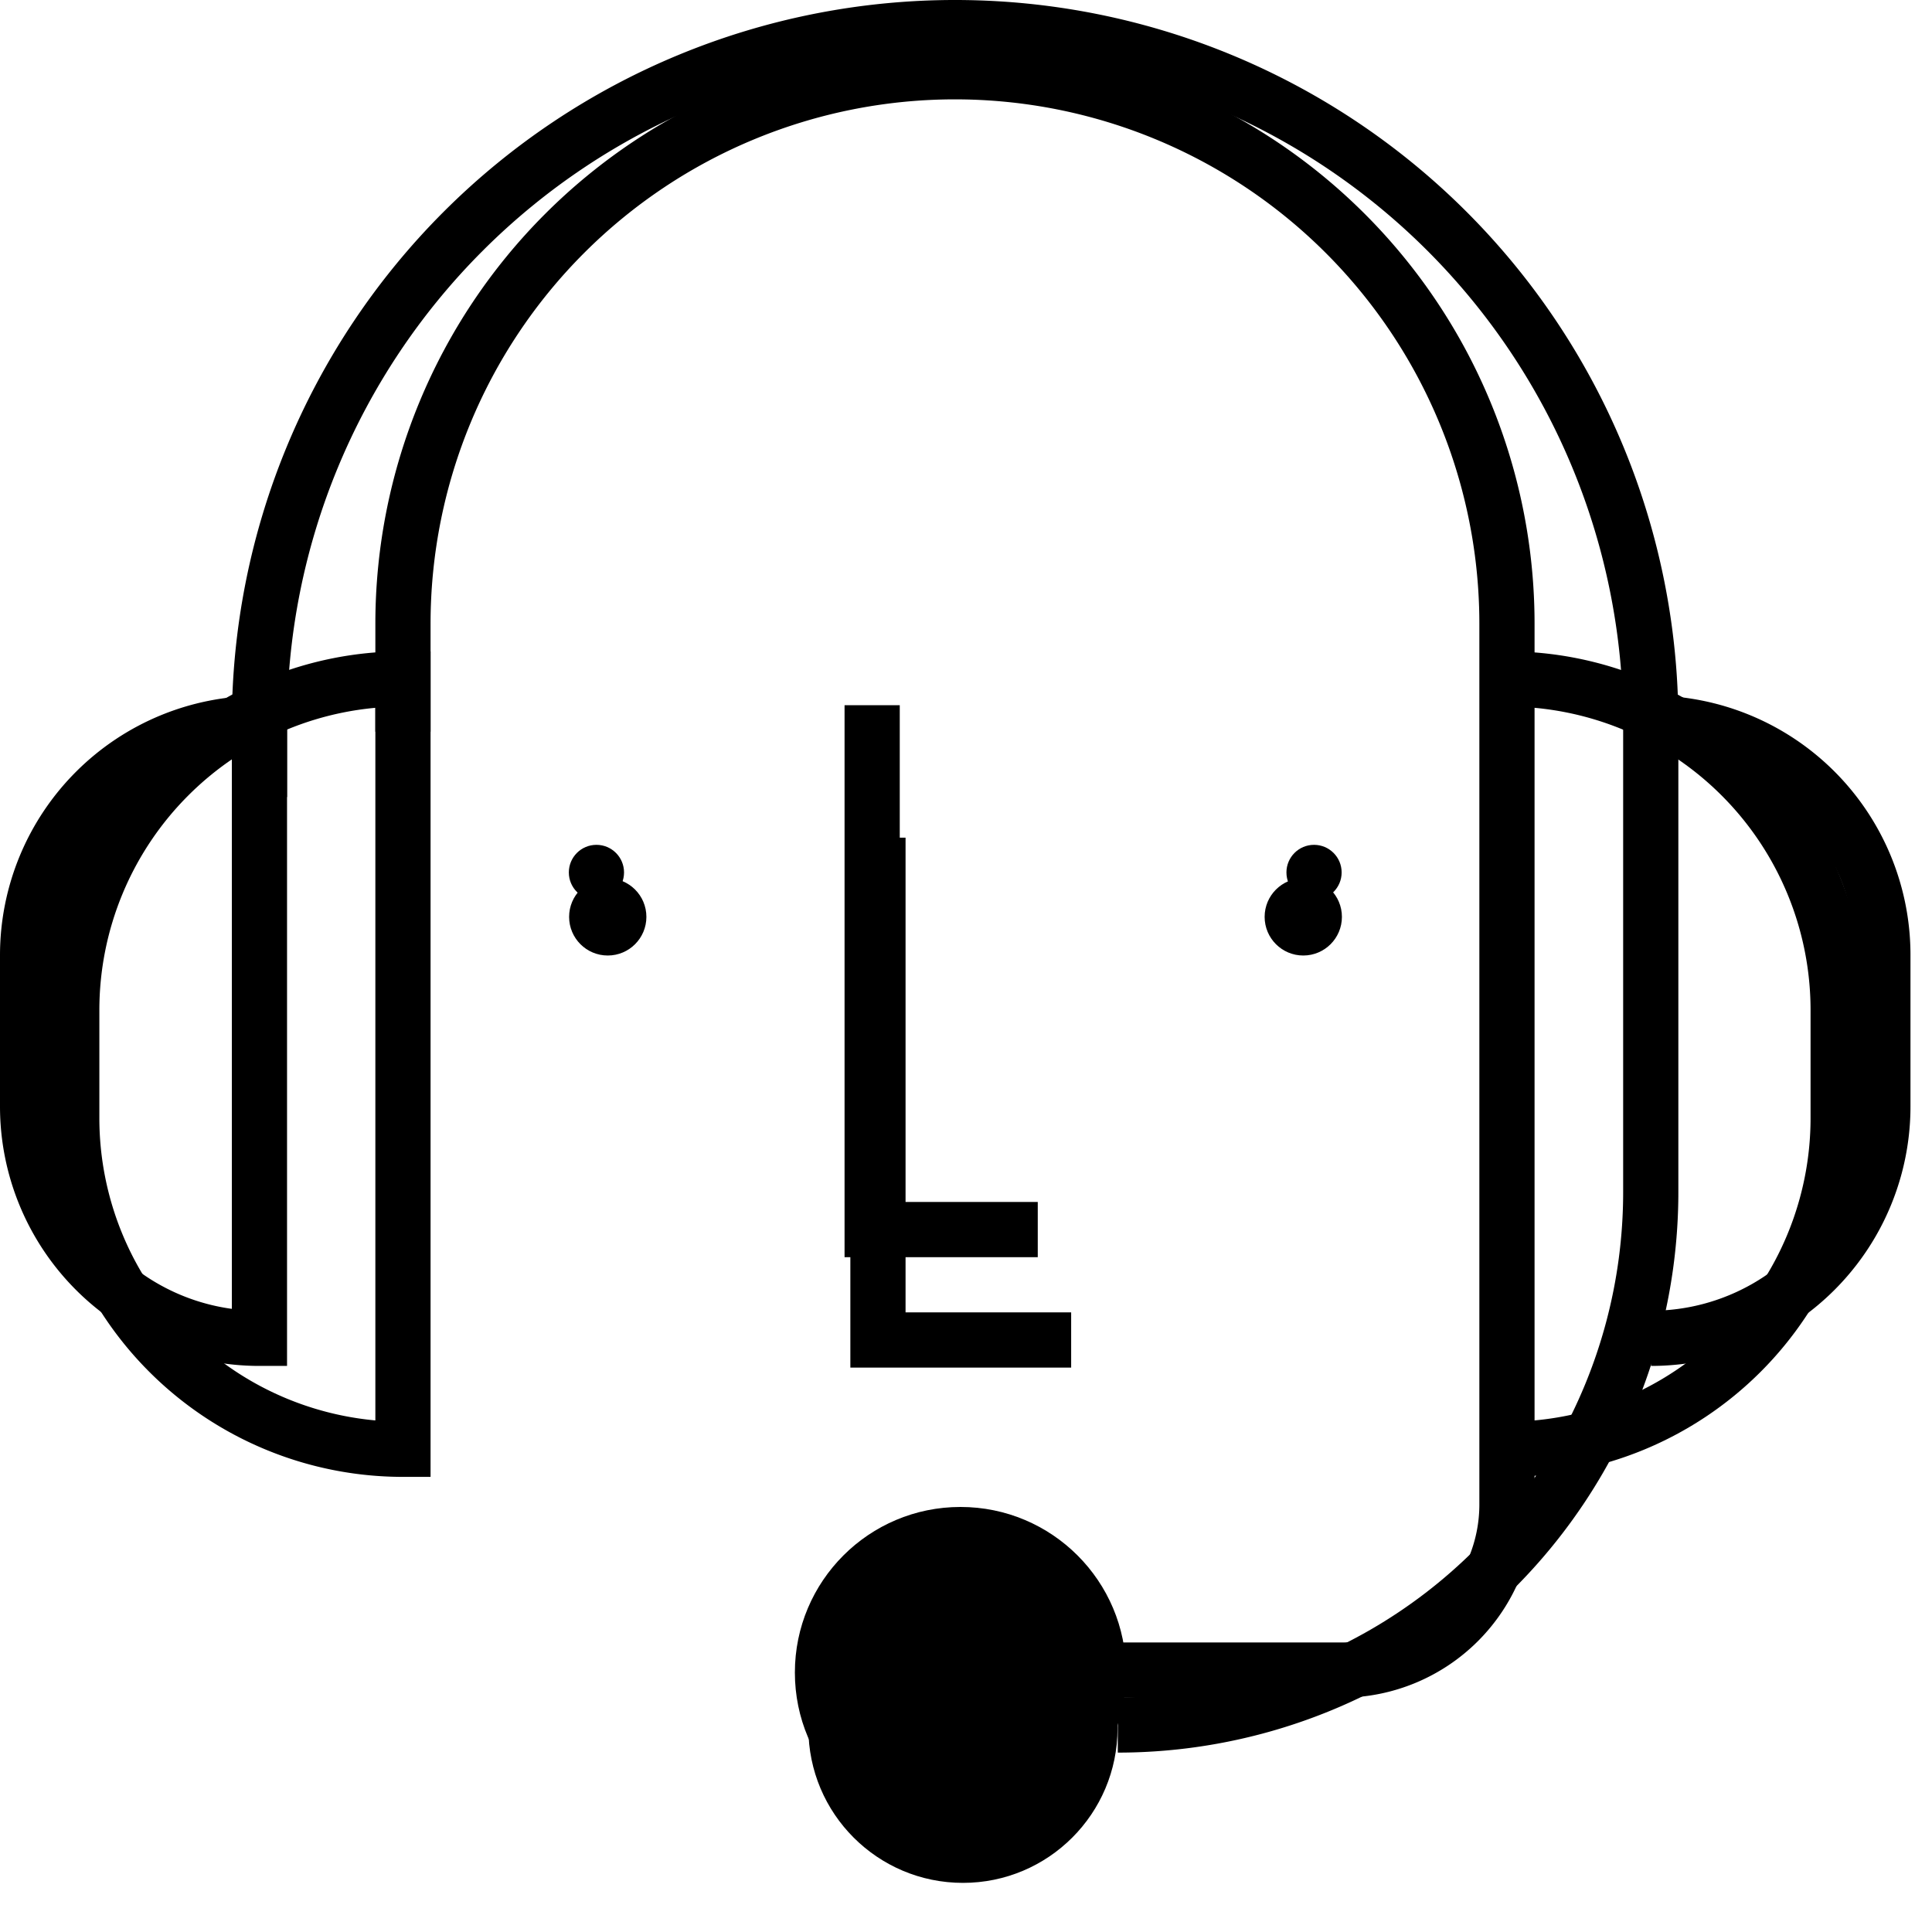﻿<svg xmlns="http://www.w3.org/2000/svg" viewBox="0 0 70 70">
  <defs>
    <style type="text/css">
      <![CDATA[
      path {
          fill: none;
          stroke-width: 2px;
          stroke: currentColor;
          vector-effect: non-scaling-stroke;
          }
    ]]>
    </style>
  </defs>
  <g class="complex">
    <circle cx="21.61" cy="31.61" r="1"></circle>
    <circle cx="47.61" cy="31.61" r="1"></circle>
    <path d="M33.6 60.51h15a6 6 0 0 0 6-6V22.6a20 20 0 0 0-20-20 20 20 0 0 0-20 20v3.91"></path>
    <path d="M54.6 52.51a12 12 0 0 0 12-12V36.6a12 12 0 0 0-12-12M14.6 24.6v27.91a12 12 0 0 1-12-12V36.6a12 12 0 0 1 12-12zM31.6 25.55v19h6"></path>
    <circle cx="34.8" cy="60.6" r="6"></circle>
  </g>
  <g class="simple">
    <circle cx="22.02" cy="33.22" r="1.4"></circle>
    <circle cx="47.22" cy="33.22" r="1.4"></circle>
    <path d="M59.82 48.49a8.4 8.4 0 0 0 8.4-8.4V34.6a8.4 8.4 0 0 0-8.4-8.4M9.4 26.21v22.28a8.4 8.4 0 0 1-8.4-8.4V34.6a8.4 8.4 0 0 1 8.4-8.39zM31.81 30.35v18.2h7"></path>
    <circle cx="34.89" cy="62.62" r="5.6"></circle>
    <path d="M40.5 62.5a19.31 19.31 0 0 0 19.31-19.31v-17A25.2 25.2 0 0 0 34.6 1 25.2 25.2 0 0 0 9.4 26.2v2.68"></path>
  </g>
</svg>